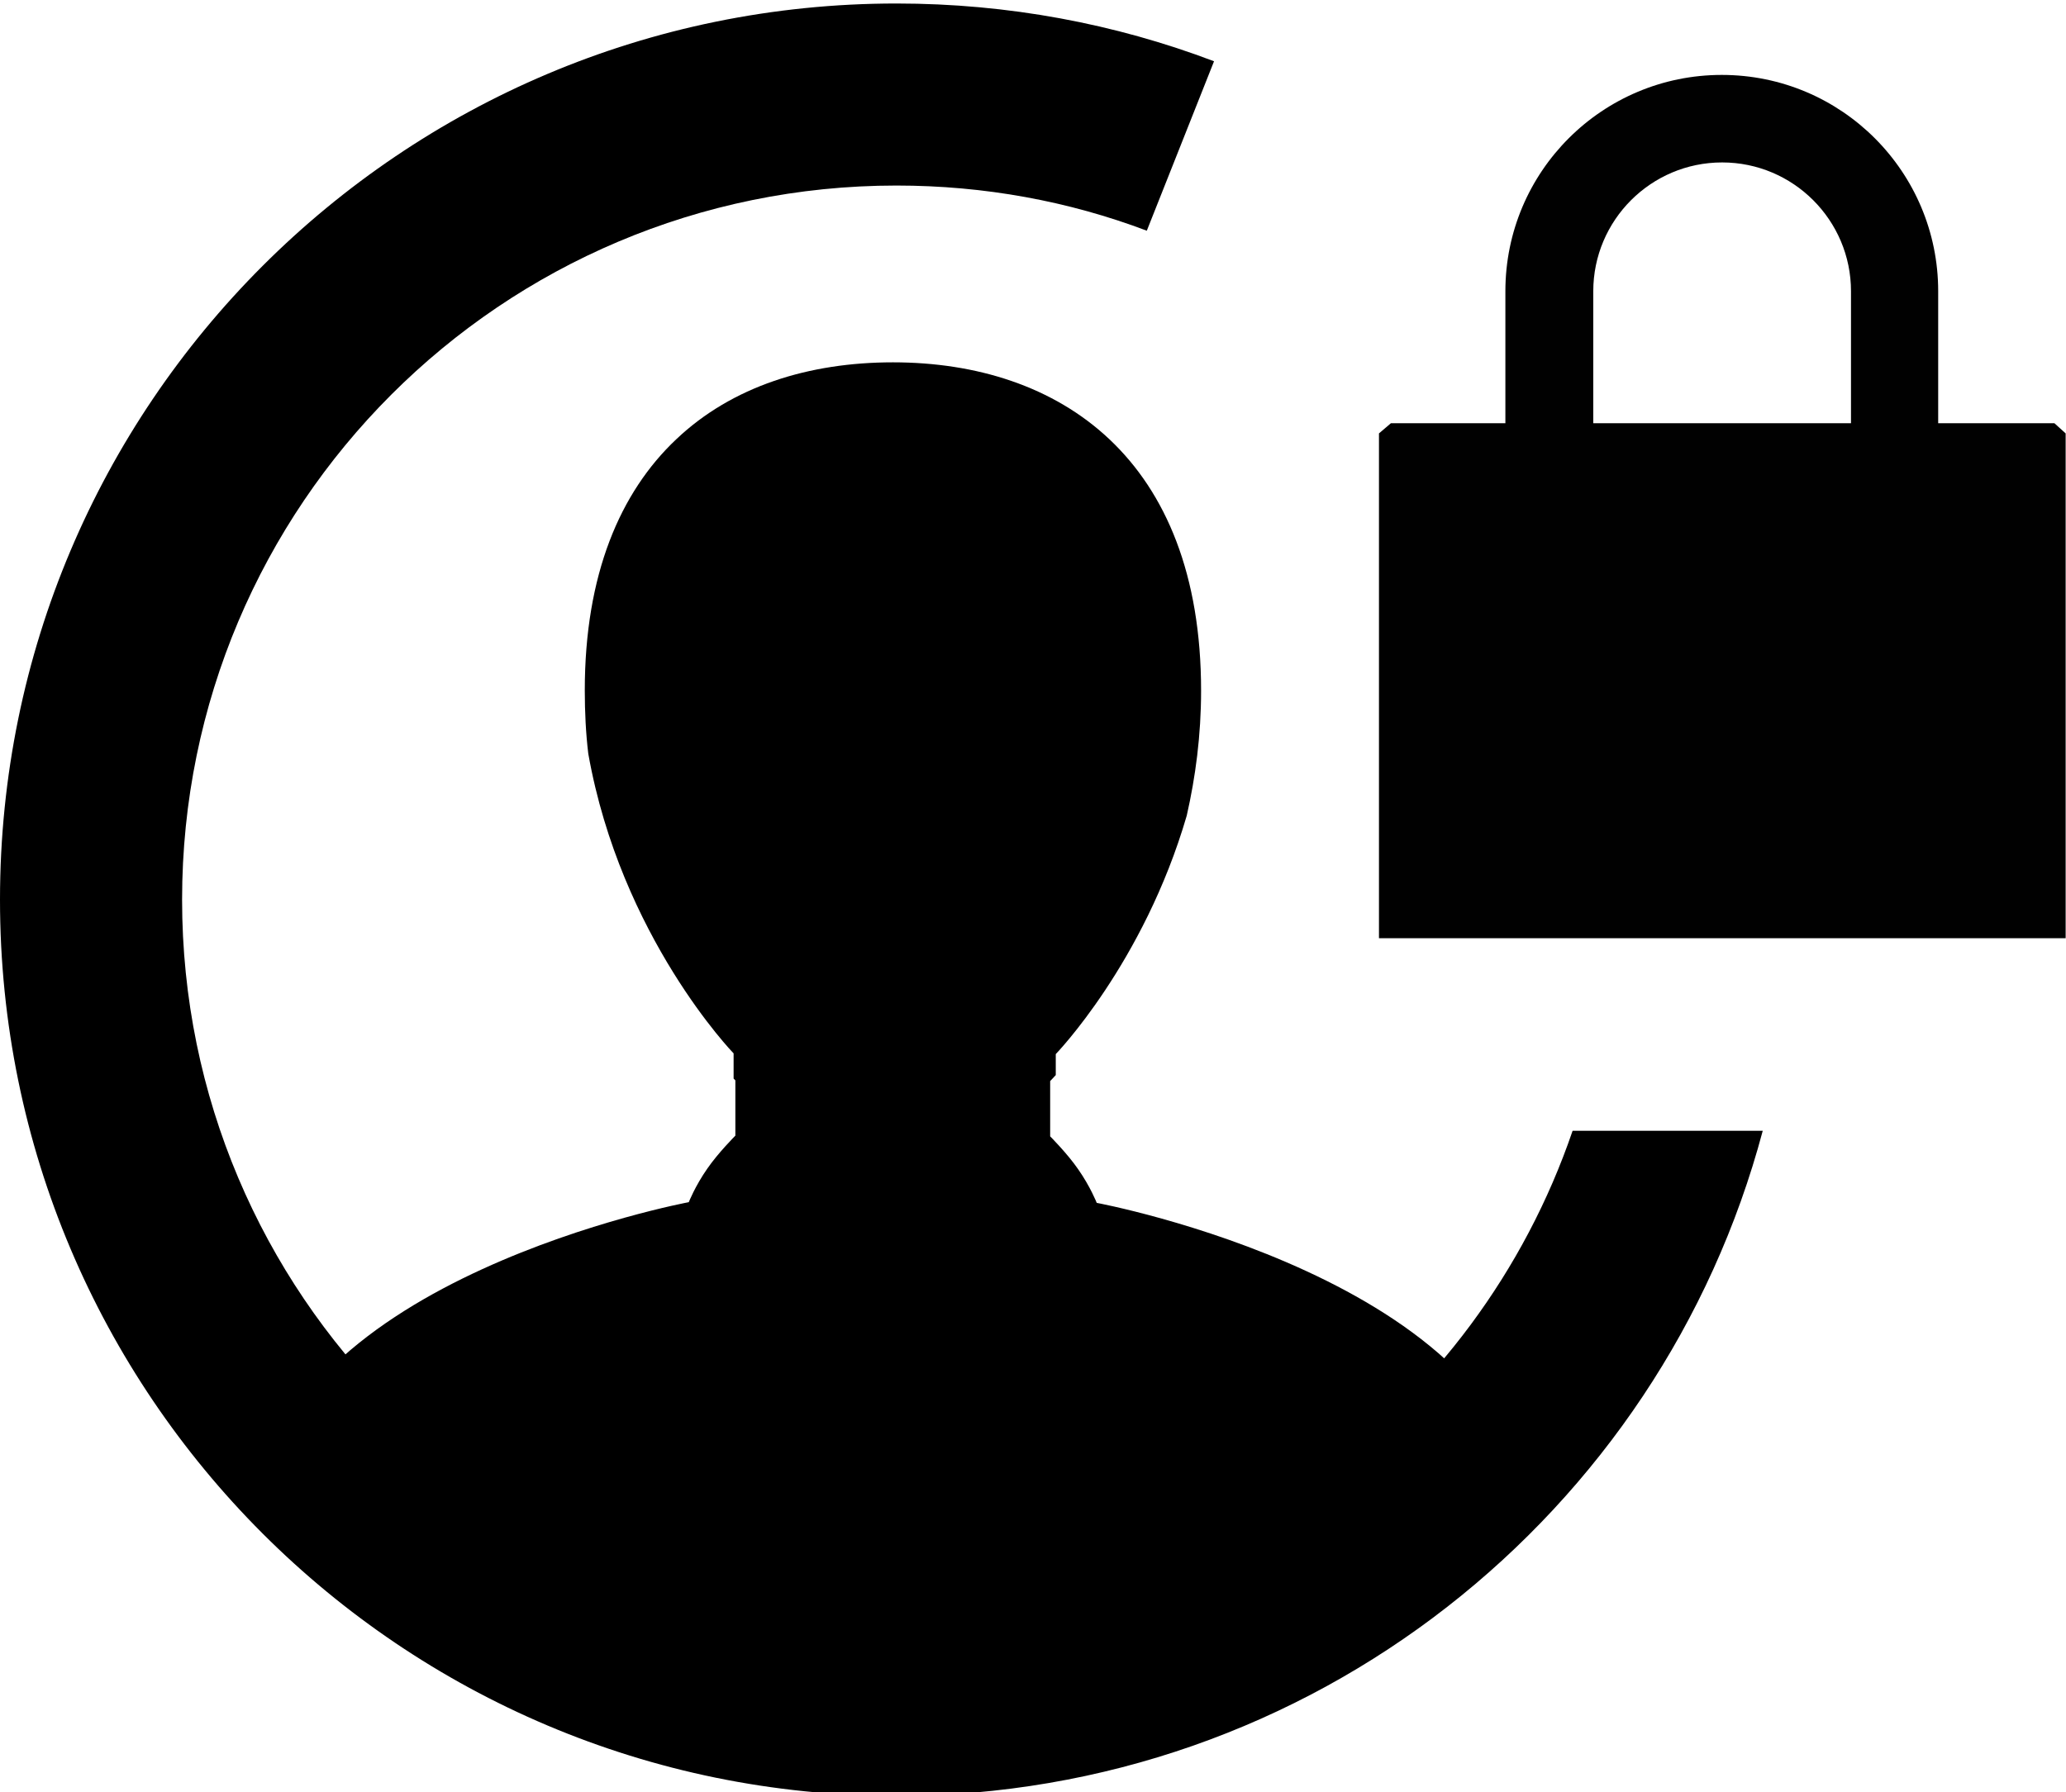 <?xml version="1.0" encoding="utf-8"?>
<!-- Generator: Adobe Illustrator 22.0.1, SVG Export Plug-In . SVG Version: 6.00 Build 0)  -->
<svg version="1.1" id="Layer_1" xmlns="http://www.w3.org/2000/svg" xmlns:xlink="http://www.w3.org/1999/xlink" x="0px" y="0px"
	 viewBox="0 0 590 512" style="enable-background:new 0 0 590 512;" xml:space="preserve">
<style type="text/css">
	.st0{fill-rule:evenodd;clip-rule:evenodd;}
	.st1{fill:#010101;}
</style>
<g id="_x35_2">
	<path d="M437.2,433.5c-46.3,46.4-110.4,75.1-181.1,75.1c-71.7,0-136.6-29.5-183.1-77c7.5-66.5,123.7-88.2,123.7-88.2
		s1.8-4.6,5.3-9.6c3.1-4.5,8-9.4,8-9.4v-15.8c0,0-0.2-0.2-0.5-0.5v-7.2c0,0-32.2-33.2-41.5-85.6c-0.7-5.8-1-11.9-1-18.1
		c0-33.1,10.1-56.6,26.1-71.7c16-15.2,38-22,61.9-22c47.7,0,88,27.5,88,93.8c0,12.8-1.6,24.7-4.1,35.7
		c-12.3,42.2-37.4,68.1-37.4,68.1v6c-1,1.1-1.6,1.7-1.6,1.7v15.8c0,0,4.9,4.9,8,9.4c3.5,5,5.3,9.6,5.3,9.6S431.5,365.6,437.2,433.5z
		"/>
	<path class="st0" d="M449.1,323C421.7,403.3,345.6,461,256,461c-112.7,0-204-91.3-204-204S143.3,53,256,53
		c25.2,0,49.3,4.5,71.5,12.9l19.2-48.4C318.5,6.8,287.9,1,256,1C114.6,1,0,115.6,0,257s114.6,256,256,256
		c118.6,0,218.3-80.6,247.4-190H449.1z"/>
	<path class="st1" d="M586.7,120.9h-33.2V83.2c0-34.1-27.6-61.8-61.8-61.8l0,0c-34.1,0-61.8,27.6-61.8,61.8v37.7h-32.7l-3.4,2.9V268
		h196.1V123.8L586.7,120.9z M455,83.2c0-20.3,16.5-36.8,36.8-36.8s36.8,16.5,36.8,36.8v37.7H455V83.2z"/>
</g>
</svg>
